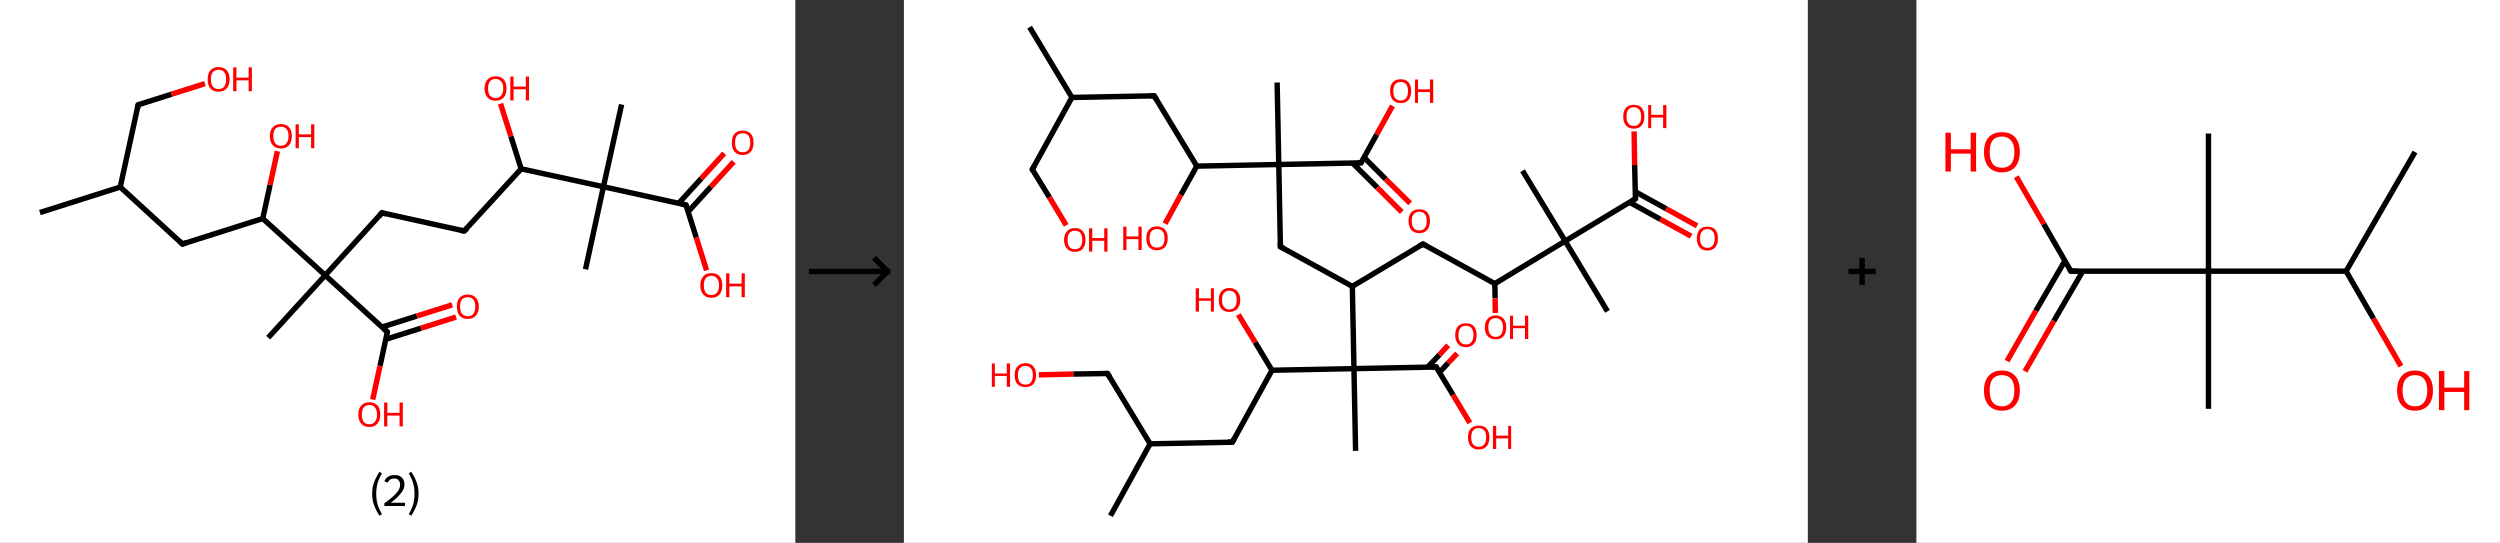 <?xml version='1.0' encoding='ASCII' standalone='yes'?>
<svg xmlns="http://www.w3.org/2000/svg" xmlns:xlink="http://www.w3.org/1999/xlink" version="1.1" width="921.0px" viewBox="0 0 921.0 200.0" height="200.0px">
  <rect x="0" y="0" width="921.0" height="200.0" fill="#333333" stroke="none"/>
  <g>
    <g transform="translate(0, 0) scale(1 1) "><!-- END OF HEADER -->
<rect style="opacity:1.0;fill:#FFFFFF;stroke:none" width="293.0" height="200.0" x="0.0" y="0.0"> </rect>
<path class="bond-0 atom-0 atom-1" d="M 14.7,78.3 L 44.3,68.9" style="fill:none;fill-rule:evenodd;stroke:#000000;stroke-width:2.0px;stroke-linecap:butt;stroke-linejoin:miter;stroke-opacity:1"/>
<path class="bond-1 atom-1 atom-2" d="M 44.3,68.9 L 50.9,38.6" style="fill:none;fill-rule:evenodd;stroke:#000000;stroke-width:2.0px;stroke-linecap:butt;stroke-linejoin:miter;stroke-opacity:1"/>
<path class="bond-2 atom-2 atom-3" d="M 50.9,38.6 L 63.2,34.7" style="fill:none;fill-rule:evenodd;stroke:#000000;stroke-width:2.0px;stroke-linecap:butt;stroke-linejoin:miter;stroke-opacity:1"/>
<path class="bond-2 atom-2 atom-3" d="M 63.2,34.7 L 75.5,30.8" style="fill:none;fill-rule:evenodd;stroke:#FF0000;stroke-width:2.0px;stroke-linecap:butt;stroke-linejoin:miter;stroke-opacity:1"/>
<path class="bond-3 atom-1 atom-4" d="M 44.3,68.9 L 67.2,89.9" style="fill:none;fill-rule:evenodd;stroke:#000000;stroke-width:2.0px;stroke-linecap:butt;stroke-linejoin:miter;stroke-opacity:1"/>
<path class="bond-4 atom-4 atom-5" d="M 67.2,89.9 L 96.8,80.5" style="fill:none;fill-rule:evenodd;stroke:#000000;stroke-width:2.0px;stroke-linecap:butt;stroke-linejoin:miter;stroke-opacity:1"/>
<path class="bond-5 atom-5 atom-6" d="M 96.8,80.5 L 99.5,68.1" style="fill:none;fill-rule:evenodd;stroke:#000000;stroke-width:2.0px;stroke-linecap:butt;stroke-linejoin:miter;stroke-opacity:1"/>
<path class="bond-5 atom-5 atom-6" d="M 99.5,68.1 L 102.2,55.7" style="fill:none;fill-rule:evenodd;stroke:#FF0000;stroke-width:2.0px;stroke-linecap:butt;stroke-linejoin:miter;stroke-opacity:1"/>
<path class="bond-6 atom-5 atom-7" d="M 96.8,80.5 L 119.8,101.4" style="fill:none;fill-rule:evenodd;stroke:#000000;stroke-width:2.0px;stroke-linecap:butt;stroke-linejoin:miter;stroke-opacity:1"/>
<path class="bond-7 atom-7 atom-8" d="M 119.8,101.4 L 98.8,124.4" style="fill:none;fill-rule:evenodd;stroke:#000000;stroke-width:2.0px;stroke-linecap:butt;stroke-linejoin:miter;stroke-opacity:1"/>
<path class="bond-8 atom-7 atom-9" d="M 119.8,101.4 L 140.7,78.4" style="fill:none;fill-rule:evenodd;stroke:#000000;stroke-width:2.0px;stroke-linecap:butt;stroke-linejoin:miter;stroke-opacity:1"/>
<path class="bond-9 atom-9 atom-10" d="M 140.7,78.4 L 171.0,85.1" style="fill:none;fill-rule:evenodd;stroke:#000000;stroke-width:2.0px;stroke-linecap:butt;stroke-linejoin:miter;stroke-opacity:1"/>
<path class="bond-10 atom-10 atom-11" d="M 171.0,85.1 L 192.0,62.2" style="fill:none;fill-rule:evenodd;stroke:#000000;stroke-width:2.0px;stroke-linecap:butt;stroke-linejoin:miter;stroke-opacity:1"/>
<path class="bond-11 atom-11 atom-12" d="M 192.0,62.2 L 188.2,50.2" style="fill:none;fill-rule:evenodd;stroke:#000000;stroke-width:2.0px;stroke-linecap:butt;stroke-linejoin:miter;stroke-opacity:1"/>
<path class="bond-11 atom-11 atom-12" d="M 188.2,50.2 L 184.4,38.2" style="fill:none;fill-rule:evenodd;stroke:#FF0000;stroke-width:2.0px;stroke-linecap:butt;stroke-linejoin:miter;stroke-opacity:1"/>
<path class="bond-12 atom-11 atom-13" d="M 192.0,62.2 L 222.3,68.8" style="fill:none;fill-rule:evenodd;stroke:#000000;stroke-width:2.0px;stroke-linecap:butt;stroke-linejoin:miter;stroke-opacity:1"/>
<path class="bond-13 atom-13 atom-14" d="M 222.3,68.8 L 215.7,99.2" style="fill:none;fill-rule:evenodd;stroke:#000000;stroke-width:2.0px;stroke-linecap:butt;stroke-linejoin:miter;stroke-opacity:1"/>
<path class="bond-14 atom-13 atom-15" d="M 222.3,68.8 L 229.0,38.5" style="fill:none;fill-rule:evenodd;stroke:#000000;stroke-width:2.0px;stroke-linecap:butt;stroke-linejoin:miter;stroke-opacity:1"/>
<path class="bond-15 atom-13 atom-16" d="M 222.3,68.8 L 252.7,75.5" style="fill:none;fill-rule:evenodd;stroke:#000000;stroke-width:2.0px;stroke-linecap:butt;stroke-linejoin:miter;stroke-opacity:1"/>
<path class="bond-16 atom-16 atom-17" d="M 253.5,78.0 L 261.9,68.8" style="fill:none;fill-rule:evenodd;stroke:#000000;stroke-width:2.0px;stroke-linecap:butt;stroke-linejoin:miter;stroke-opacity:1"/>
<path class="bond-16 atom-16 atom-17" d="M 261.9,68.8 L 270.3,59.6" style="fill:none;fill-rule:evenodd;stroke:#FF0000;stroke-width:2.0px;stroke-linecap:butt;stroke-linejoin:miter;stroke-opacity:1"/>
<path class="bond-16 atom-16 atom-17" d="M 250.0,74.9 L 258.4,65.7" style="fill:none;fill-rule:evenodd;stroke:#000000;stroke-width:2.0px;stroke-linecap:butt;stroke-linejoin:miter;stroke-opacity:1"/>
<path class="bond-16 atom-16 atom-17" d="M 258.4,65.7 L 266.8,56.5" style="fill:none;fill-rule:evenodd;stroke:#FF0000;stroke-width:2.0px;stroke-linecap:butt;stroke-linejoin:miter;stroke-opacity:1"/>
<path class="bond-17 atom-16 atom-18" d="M 252.7,75.5 L 256.5,87.5" style="fill:none;fill-rule:evenodd;stroke:#000000;stroke-width:2.0px;stroke-linecap:butt;stroke-linejoin:miter;stroke-opacity:1"/>
<path class="bond-17 atom-16 atom-18" d="M 256.5,87.5 L 260.3,99.6" style="fill:none;fill-rule:evenodd;stroke:#FF0000;stroke-width:2.0px;stroke-linecap:butt;stroke-linejoin:miter;stroke-opacity:1"/>
<path class="bond-18 atom-7 atom-19" d="M 119.8,101.4 L 142.7,122.3" style="fill:none;fill-rule:evenodd;stroke:#000000;stroke-width:2.0px;stroke-linecap:butt;stroke-linejoin:miter;stroke-opacity:1"/>
<path class="bond-19 atom-19 atom-20" d="M 142.1,125.0 L 155.1,120.9" style="fill:none;fill-rule:evenodd;stroke:#000000;stroke-width:2.0px;stroke-linecap:butt;stroke-linejoin:miter;stroke-opacity:1"/>
<path class="bond-19 atom-19 atom-20" d="M 155.1,120.9 L 168.0,116.8" style="fill:none;fill-rule:evenodd;stroke:#FF0000;stroke-width:2.0px;stroke-linecap:butt;stroke-linejoin:miter;stroke-opacity:1"/>
<path class="bond-19 atom-19 atom-20" d="M 140.7,120.5 L 153.6,116.4" style="fill:none;fill-rule:evenodd;stroke:#000000;stroke-width:2.0px;stroke-linecap:butt;stroke-linejoin:miter;stroke-opacity:1"/>
<path class="bond-19 atom-19 atom-20" d="M 153.6,116.4 L 166.6,112.3" style="fill:none;fill-rule:evenodd;stroke:#FF0000;stroke-width:2.0px;stroke-linecap:butt;stroke-linejoin:miter;stroke-opacity:1"/>
<path class="bond-20 atom-19 atom-21" d="M 142.7,122.3 L 140.0,134.8" style="fill:none;fill-rule:evenodd;stroke:#000000;stroke-width:2.0px;stroke-linecap:butt;stroke-linejoin:miter;stroke-opacity:1"/>
<path class="bond-20 atom-19 atom-21" d="M 140.0,134.8 L 137.3,147.2" style="fill:none;fill-rule:evenodd;stroke:#FF0000;stroke-width:2.0px;stroke-linecap:butt;stroke-linejoin:miter;stroke-opacity:1"/>
<path d="M 50.6,40.1 L 50.9,38.6 L 51.5,38.4" style="fill:none;stroke:#000000;stroke-width:2.0px;stroke-linecap:butt;stroke-linejoin:miter;stroke-opacity:1;"/>
<path d="M 66.1,88.8 L 67.2,89.9 L 68.7,89.4" style="fill:none;stroke:#000000;stroke-width:2.0px;stroke-linecap:butt;stroke-linejoin:miter;stroke-opacity:1;"/>
<path d="M 139.7,79.6 L 140.7,78.4 L 142.2,78.8" style="fill:none;stroke:#000000;stroke-width:2.0px;stroke-linecap:butt;stroke-linejoin:miter;stroke-opacity:1;"/>
<path d="M 169.5,84.8 L 171.0,85.1 L 172.1,84.0" style="fill:none;stroke:#000000;stroke-width:2.0px;stroke-linecap:butt;stroke-linejoin:miter;stroke-opacity:1;"/>
<path d="M 251.2,75.1 L 252.7,75.5 L 252.9,76.1" style="fill:none;stroke:#000000;stroke-width:2.0px;stroke-linecap:butt;stroke-linejoin:miter;stroke-opacity:1;"/>
<path d="M 141.6,121.3 L 142.7,122.3 L 142.6,123.0" style="fill:none;stroke:#000000;stroke-width:2.0px;stroke-linecap:butt;stroke-linejoin:miter;stroke-opacity:1;"/>
<path class="atom-3" d="M 76.5 29.2 Q 76.5 27.1, 77.5 25.9 Q 78.6 24.7, 80.5 24.7 Q 82.5 24.7, 83.5 25.9 Q 84.6 27.1, 84.6 29.2 Q 84.6 31.3, 83.5 32.6 Q 82.4 33.8, 80.5 33.8 Q 78.6 33.8, 77.5 32.6 Q 76.5 31.4, 76.5 29.2 M 80.5 32.8 Q 81.9 32.8, 82.6 31.9 Q 83.3 31.0, 83.3 29.2 Q 83.3 27.5, 82.6 26.6 Q 81.9 25.7, 80.5 25.7 Q 79.2 25.7, 78.4 26.6 Q 77.7 27.5, 77.7 29.2 Q 77.7 31.0, 78.4 31.9 Q 79.2 32.8, 80.5 32.8 " fill="#FF0000"/>
<path class="atom-3" d="M 85.9 24.8 L 87.1 24.8 L 87.1 28.6 L 91.6 28.6 L 91.6 24.8 L 92.8 24.8 L 92.8 33.6 L 91.6 33.6 L 91.6 29.6 L 87.1 29.6 L 87.1 33.6 L 85.9 33.6 L 85.9 24.8 " fill="#FF0000"/>
<path class="atom-6" d="M 99.4 50.1 Q 99.4 48.0, 100.5 46.9 Q 101.5 45.7, 103.5 45.7 Q 105.4 45.7, 106.5 46.9 Q 107.5 48.0, 107.5 50.1 Q 107.5 52.3, 106.5 53.5 Q 105.4 54.7, 103.5 54.7 Q 101.5 54.7, 100.5 53.5 Q 99.4 52.3, 99.4 50.1 M 103.5 53.7 Q 104.8 53.7, 105.5 52.8 Q 106.3 51.9, 106.3 50.1 Q 106.3 48.4, 105.5 47.5 Q 104.8 46.7, 103.5 46.7 Q 102.1 46.7, 101.4 47.5 Q 100.7 48.4, 100.7 50.1 Q 100.7 51.9, 101.4 52.8 Q 102.1 53.7, 103.5 53.7 " fill="#FF0000"/>
<path class="atom-6" d="M 108.9 45.8 L 110.1 45.8 L 110.1 49.5 L 114.6 49.5 L 114.6 45.8 L 115.8 45.8 L 115.8 54.6 L 114.6 54.6 L 114.6 50.5 L 110.1 50.5 L 110.1 54.6 L 108.9 54.6 L 108.9 45.8 " fill="#FF0000"/>
<path class="atom-12" d="M 178.5 32.6 Q 178.5 30.5, 179.6 29.3 Q 180.6 28.1, 182.6 28.1 Q 184.5 28.1, 185.6 29.3 Q 186.6 30.5, 186.6 32.6 Q 186.6 34.7, 185.6 35.9 Q 184.5 37.1, 182.6 37.1 Q 180.6 37.1, 179.6 35.9 Q 178.5 34.7, 178.5 32.6 M 182.6 36.1 Q 183.9 36.1, 184.6 35.2 Q 185.4 34.3, 185.4 32.6 Q 185.4 30.8, 184.6 30.0 Q 183.9 29.1, 182.6 29.1 Q 181.2 29.1, 180.5 30.0 Q 179.8 30.8, 179.8 32.6 Q 179.8 34.4, 180.5 35.2 Q 181.2 36.1, 182.6 36.1 " fill="#FF0000"/>
<path class="atom-12" d="M 188.0 28.2 L 189.2 28.2 L 189.2 31.9 L 193.7 31.9 L 193.7 28.2 L 194.9 28.2 L 194.9 37.0 L 193.7 37.0 L 193.7 32.9 L 189.2 32.9 L 189.2 37.0 L 188.0 37.0 L 188.0 28.2 " fill="#FF0000"/>
<path class="atom-17" d="M 269.6 52.5 Q 269.6 50.4, 270.6 49.3 Q 271.7 48.1, 273.6 48.1 Q 275.6 48.1, 276.6 49.3 Q 277.6 50.4, 277.6 52.5 Q 277.6 54.7, 276.6 55.9 Q 275.5 57.1, 273.6 57.1 Q 271.7 57.1, 270.6 55.9 Q 269.6 54.7, 269.6 52.5 M 273.6 56.1 Q 275.0 56.1, 275.7 55.2 Q 276.4 54.3, 276.4 52.5 Q 276.4 50.8, 275.7 49.9 Q 275.0 49.1, 273.6 49.1 Q 272.3 49.1, 271.5 49.9 Q 270.8 50.8, 270.8 52.5 Q 270.8 54.3, 271.5 55.2 Q 272.3 56.1, 273.6 56.1 " fill="#FF0000"/>
<path class="atom-18" d="M 258.0 105.1 Q 258.0 103.0, 259.1 101.8 Q 260.1 100.6, 262.1 100.6 Q 264.0 100.6, 265.1 101.8 Q 266.1 103.0, 266.1 105.1 Q 266.1 107.2, 265.1 108.5 Q 264.0 109.7, 262.1 109.7 Q 260.1 109.7, 259.1 108.5 Q 258.0 107.3, 258.0 105.1 M 262.1 108.7 Q 263.4 108.7, 264.1 107.8 Q 264.9 106.9, 264.9 105.1 Q 264.9 103.4, 264.1 102.5 Q 263.4 101.6, 262.1 101.6 Q 260.7 101.6, 260.0 102.5 Q 259.3 103.4, 259.3 105.1 Q 259.3 106.9, 260.0 107.8 Q 260.7 108.7, 262.1 108.7 " fill="#FF0000"/>
<path class="atom-18" d="M 267.5 100.7 L 268.7 100.7 L 268.7 104.5 L 273.2 104.5 L 273.2 100.7 L 274.4 100.7 L 274.4 109.5 L 273.2 109.5 L 273.2 105.5 L 268.7 105.5 L 268.7 109.5 L 267.5 109.5 L 267.5 100.7 " fill="#FF0000"/>
<path class="atom-20" d="M 168.3 113.0 Q 168.3 110.8, 169.3 109.7 Q 170.4 108.5, 172.3 108.5 Q 174.3 108.5, 175.3 109.7 Q 176.4 110.8, 176.4 113.0 Q 176.4 115.1, 175.3 116.3 Q 174.3 117.5, 172.3 117.5 Q 170.4 117.5, 169.3 116.3 Q 168.3 115.1, 168.3 113.0 M 172.3 116.5 Q 173.7 116.5, 174.4 115.6 Q 175.1 114.7, 175.1 113.0 Q 175.1 111.2, 174.4 110.4 Q 173.7 109.5, 172.3 109.5 Q 171.0 109.5, 170.2 110.3 Q 169.5 111.2, 169.5 113.0 Q 169.5 114.7, 170.2 115.6 Q 171.0 116.5, 172.3 116.5 " fill="#FF0000"/>
<path class="atom-21" d="M 132.0 152.7 Q 132.0 150.6, 133.1 149.4 Q 134.1 148.2, 136.1 148.2 Q 138.0 148.2, 139.1 149.4 Q 140.1 150.6, 140.1 152.7 Q 140.1 154.8, 139.0 156.1 Q 138.0 157.3, 136.1 157.3 Q 134.1 157.3, 133.1 156.1 Q 132.0 154.9, 132.0 152.7 M 136.1 156.3 Q 137.4 156.3, 138.1 155.4 Q 138.9 154.5, 138.9 152.7 Q 138.9 151.0, 138.1 150.1 Q 137.4 149.2, 136.1 149.2 Q 134.7 149.2, 134.0 150.1 Q 133.3 151.0, 133.3 152.7 Q 133.3 154.5, 134.0 155.4 Q 134.7 156.3, 136.1 156.3 " fill="#FF0000"/>
<path class="atom-21" d="M 141.5 148.3 L 142.7 148.3 L 142.7 152.1 L 147.2 152.1 L 147.2 148.3 L 148.4 148.3 L 148.4 157.1 L 147.2 157.1 L 147.2 153.1 L 142.7 153.1 L 142.7 157.1 L 141.5 157.1 L 141.5 148.3 " fill="#FF0000"/>
<path class="legend" d="M 137.1 181.9 Q 137.1 179.6, 137.8 177.7 Q 138.5 175.8, 139.8 173.8 L 140.7 174.4 Q 139.6 176.3, 139.1 178.0 Q 138.6 179.7, 138.6 181.9 Q 138.6 184.0, 139.1 185.8 Q 139.6 187.5, 140.7 189.4 L 139.8 190.0 Q 138.5 188.0, 137.8 186.1 Q 137.1 184.2, 137.1 181.9 " fill="#000000"/>
<path class="legend" d="M 141.6 177.3 Q 142.0 176.2, 143.0 175.6 Q 144.0 175.0, 145.4 175.0 Q 147.1 175.0, 148.0 175.9 Q 149.0 176.8, 149.0 178.5 Q 149.0 180.2, 147.7 181.7 Q 146.5 183.3, 144.0 185.2 L 149.2 185.2 L 149.2 186.4 L 141.6 186.4 L 141.6 185.4 Q 143.7 183.9, 144.9 182.8 Q 146.2 181.6, 146.8 180.6 Q 147.4 179.6, 147.4 178.6 Q 147.4 177.5, 146.8 176.9 Q 146.3 176.3, 145.4 176.3 Q 144.4 176.3, 143.8 176.6 Q 143.2 177.0, 142.8 177.8 L 141.6 177.3 " fill="#000000"/>
<path class="legend" d="M 154.2 181.9 Q 154.2 184.2, 153.5 186.1 Q 152.8 188.0, 151.5 190.0 L 150.6 189.4 Q 151.7 187.5, 152.2 185.8 Q 152.7 184.0, 152.7 181.9 Q 152.7 179.7, 152.2 178.0 Q 151.7 176.3, 150.6 174.4 L 151.5 173.8 Q 152.8 175.8, 153.5 177.7 Q 154.2 179.6, 154.2 181.9 " fill="#000000"/>
</g>
    <g transform="translate(293.0, 0) scale(1 1) "><line x1="5" y1="100" x2="35" y2="100" style="stroke:rgb(0,0,0);stroke-width:2"/>
  <line x1="34" y1="100" x2="29" y2="95" style="stroke:rgb(0,0,0);stroke-width:2"/>
  <line x1="34" y1="100" x2="29" y2="105" style="stroke:rgb(0,0,0);stroke-width:2"/>
</g>
    <g transform="translate(333.0, 0) scale(1 1) "><!-- END OF HEADER -->
<rect style="opacity:1.0;fill:#FFFFFF;stroke:none" width="333.0" height="200.0" x="0.0" y="0.0"> </rect>
<path class="bond-0 atom-0 atom-1" d="M 46.3,10.0 L 61.9,35.9" style="fill:none;fill-rule:evenodd;stroke:#000000;stroke-width:2.0px;stroke-linecap:butt;stroke-linejoin:miter;stroke-opacity:1"/>
<path class="bond-1 atom-1 atom-2" d="M 61.9,35.9 L 47.3,62.4" style="fill:none;fill-rule:evenodd;stroke:#000000;stroke-width:2.0px;stroke-linecap:butt;stroke-linejoin:miter;stroke-opacity:1"/>
<path class="bond-2 atom-2 atom-3" d="M 47.3,62.4 L 53.6,72.7" style="fill:none;fill-rule:evenodd;stroke:#000000;stroke-width:2.0px;stroke-linecap:butt;stroke-linejoin:miter;stroke-opacity:1"/>
<path class="bond-2 atom-2 atom-3" d="M 53.6,72.7 L 59.8,83.0" style="fill:none;fill-rule:evenodd;stroke:#FF0000;stroke-width:2.0px;stroke-linecap:butt;stroke-linejoin:miter;stroke-opacity:1"/>
<path class="bond-3 atom-1 atom-4" d="M 61.9,35.9 L 92.2,35.3" style="fill:none;fill-rule:evenodd;stroke:#000000;stroke-width:2.0px;stroke-linecap:butt;stroke-linejoin:miter;stroke-opacity:1"/>
<path class="bond-4 atom-4 atom-5" d="M 92.2,35.3 L 107.9,61.2" style="fill:none;fill-rule:evenodd;stroke:#000000;stroke-width:2.0px;stroke-linecap:butt;stroke-linejoin:miter;stroke-opacity:1"/>
<path class="bond-5 atom-5 atom-6" d="M 107.9,61.2 L 102.0,71.8" style="fill:none;fill-rule:evenodd;stroke:#000000;stroke-width:2.0px;stroke-linecap:butt;stroke-linejoin:miter;stroke-opacity:1"/>
<path class="bond-5 atom-5 atom-6" d="M 102.0,71.8 L 96.2,82.4" style="fill:none;fill-rule:evenodd;stroke:#FF0000;stroke-width:2.0px;stroke-linecap:butt;stroke-linejoin:miter;stroke-opacity:1"/>
<path class="bond-6 atom-5 atom-7" d="M 107.9,61.2 L 138.1,60.6" style="fill:none;fill-rule:evenodd;stroke:#000000;stroke-width:2.0px;stroke-linecap:butt;stroke-linejoin:miter;stroke-opacity:1"/>
<path class="bond-7 atom-7 atom-8" d="M 138.1,60.6 L 137.5,30.4" style="fill:none;fill-rule:evenodd;stroke:#000000;stroke-width:2.0px;stroke-linecap:butt;stroke-linejoin:miter;stroke-opacity:1"/>
<path class="bond-8 atom-7 atom-9" d="M 138.1,60.6 L 138.7,90.9" style="fill:none;fill-rule:evenodd;stroke:#000000;stroke-width:2.0px;stroke-linecap:butt;stroke-linejoin:miter;stroke-opacity:1"/>
<path class="bond-9 atom-9 atom-10" d="M 138.7,90.9 L 165.2,105.5" style="fill:none;fill-rule:evenodd;stroke:#000000;stroke-width:2.0px;stroke-linecap:butt;stroke-linejoin:miter;stroke-opacity:1"/>
<path class="bond-10 atom-10 atom-11" d="M 165.2,105.5 L 191.2,89.9" style="fill:none;fill-rule:evenodd;stroke:#000000;stroke-width:2.0px;stroke-linecap:butt;stroke-linejoin:miter;stroke-opacity:1"/>
<path class="bond-11 atom-11 atom-12" d="M 191.2,89.9 L 217.7,104.5" style="fill:none;fill-rule:evenodd;stroke:#000000;stroke-width:2.0px;stroke-linecap:butt;stroke-linejoin:miter;stroke-opacity:1"/>
<path class="bond-12 atom-12 atom-13" d="M 217.7,104.5 L 217.8,109.9" style="fill:none;fill-rule:evenodd;stroke:#000000;stroke-width:2.0px;stroke-linecap:butt;stroke-linejoin:miter;stroke-opacity:1"/>
<path class="bond-12 atom-12 atom-13" d="M 217.8,109.9 L 217.9,115.3" style="fill:none;fill-rule:evenodd;stroke:#FF0000;stroke-width:2.0px;stroke-linecap:butt;stroke-linejoin:miter;stroke-opacity:1"/>
<path class="bond-13 atom-12 atom-14" d="M 217.7,104.5 L 243.6,88.8" style="fill:none;fill-rule:evenodd;stroke:#000000;stroke-width:2.0px;stroke-linecap:butt;stroke-linejoin:miter;stroke-opacity:1"/>
<path class="bond-14 atom-14 atom-15" d="M 243.6,88.8 L 227.9,62.9" style="fill:none;fill-rule:evenodd;stroke:#000000;stroke-width:2.0px;stroke-linecap:butt;stroke-linejoin:miter;stroke-opacity:1"/>
<path class="bond-15 atom-14 atom-16" d="M 243.6,88.8 L 259.2,114.7" style="fill:none;fill-rule:evenodd;stroke:#000000;stroke-width:2.0px;stroke-linecap:butt;stroke-linejoin:miter;stroke-opacity:1"/>
<path class="bond-16 atom-14 atom-17" d="M 243.6,88.8 L 269.5,73.2" style="fill:none;fill-rule:evenodd;stroke:#000000;stroke-width:2.0px;stroke-linecap:butt;stroke-linejoin:miter;stroke-opacity:1"/>
<path class="bond-17 atom-17 atom-18" d="M 267.3,74.5 L 278.7,80.8" style="fill:none;fill-rule:evenodd;stroke:#000000;stroke-width:2.0px;stroke-linecap:butt;stroke-linejoin:miter;stroke-opacity:1"/>
<path class="bond-17 atom-17 atom-18" d="M 278.7,80.8 L 290.0,87.0" style="fill:none;fill-rule:evenodd;stroke:#FF0000;stroke-width:2.0px;stroke-linecap:butt;stroke-linejoin:miter;stroke-opacity:1"/>
<path class="bond-17 atom-17 atom-18" d="M 269.4,70.6 L 280.8,76.9" style="fill:none;fill-rule:evenodd;stroke:#000000;stroke-width:2.0px;stroke-linecap:butt;stroke-linejoin:miter;stroke-opacity:1"/>
<path class="bond-17 atom-17 atom-18" d="M 280.8,76.9 L 292.2,83.2" style="fill:none;fill-rule:evenodd;stroke:#FF0000;stroke-width:2.0px;stroke-linecap:butt;stroke-linejoin:miter;stroke-opacity:1"/>
<path class="bond-18 atom-17 atom-19" d="M 269.5,73.2 L 269.2,60.8" style="fill:none;fill-rule:evenodd;stroke:#000000;stroke-width:2.0px;stroke-linecap:butt;stroke-linejoin:miter;stroke-opacity:1"/>
<path class="bond-18 atom-17 atom-19" d="M 269.2,60.8 L 269.0,48.4" style="fill:none;fill-rule:evenodd;stroke:#FF0000;stroke-width:2.0px;stroke-linecap:butt;stroke-linejoin:miter;stroke-opacity:1"/>
<path class="bond-19 atom-10 atom-20" d="M 165.2,105.5 L 165.8,135.8" style="fill:none;fill-rule:evenodd;stroke:#000000;stroke-width:2.0px;stroke-linecap:butt;stroke-linejoin:miter;stroke-opacity:1"/>
<path class="bond-20 atom-20 atom-21" d="M 165.8,135.8 L 166.4,166.1" style="fill:none;fill-rule:evenodd;stroke:#000000;stroke-width:2.0px;stroke-linecap:butt;stroke-linejoin:miter;stroke-opacity:1"/>
<path class="bond-21 atom-20 atom-22" d="M 165.8,135.8 L 196.1,135.2" style="fill:none;fill-rule:evenodd;stroke:#000000;stroke-width:2.0px;stroke-linecap:butt;stroke-linejoin:miter;stroke-opacity:1"/>
<path class="bond-22 atom-22 atom-23" d="M 197.3,137.2 L 200.5,133.7" style="fill:none;fill-rule:evenodd;stroke:#000000;stroke-width:2.0px;stroke-linecap:butt;stroke-linejoin:miter;stroke-opacity:1"/>
<path class="bond-22 atom-22 atom-23" d="M 200.5,133.7 L 203.8,130.2" style="fill:none;fill-rule:evenodd;stroke:#FF0000;stroke-width:2.0px;stroke-linecap:butt;stroke-linejoin:miter;stroke-opacity:1"/>
<path class="bond-22 atom-22 atom-23" d="M 193.0,135.2 L 197.3,130.7" style="fill:none;fill-rule:evenodd;stroke:#000000;stroke-width:2.0px;stroke-linecap:butt;stroke-linejoin:miter;stroke-opacity:1"/>
<path class="bond-22 atom-22 atom-23" d="M 197.3,130.7 L 200.5,127.2" style="fill:none;fill-rule:evenodd;stroke:#FF0000;stroke-width:2.0px;stroke-linecap:butt;stroke-linejoin:miter;stroke-opacity:1"/>
<path class="bond-23 atom-22 atom-24" d="M 196.1,135.2 L 202.3,145.5" style="fill:none;fill-rule:evenodd;stroke:#000000;stroke-width:2.0px;stroke-linecap:butt;stroke-linejoin:miter;stroke-opacity:1"/>
<path class="bond-23 atom-22 atom-24" d="M 202.3,145.5 L 208.5,155.8" style="fill:none;fill-rule:evenodd;stroke:#FF0000;stroke-width:2.0px;stroke-linecap:butt;stroke-linejoin:miter;stroke-opacity:1"/>
<path class="bond-24 atom-20 atom-25" d="M 165.8,135.8 L 135.6,136.4" style="fill:none;fill-rule:evenodd;stroke:#000000;stroke-width:2.0px;stroke-linecap:butt;stroke-linejoin:miter;stroke-opacity:1"/>
<path class="bond-25 atom-25 atom-26" d="M 135.6,136.4 L 129.4,126.1" style="fill:none;fill-rule:evenodd;stroke:#000000;stroke-width:2.0px;stroke-linecap:butt;stroke-linejoin:miter;stroke-opacity:1"/>
<path class="bond-25 atom-25 atom-26" d="M 129.4,126.1 L 123.2,115.9" style="fill:none;fill-rule:evenodd;stroke:#FF0000;stroke-width:2.0px;stroke-linecap:butt;stroke-linejoin:miter;stroke-opacity:1"/>
<path class="bond-26 atom-25 atom-27" d="M 135.6,136.4 L 121.0,162.9" style="fill:none;fill-rule:evenodd;stroke:#000000;stroke-width:2.0px;stroke-linecap:butt;stroke-linejoin:miter;stroke-opacity:1"/>
<path class="bond-27 atom-27 atom-28" d="M 121.0,162.9 L 90.7,163.5" style="fill:none;fill-rule:evenodd;stroke:#000000;stroke-width:2.0px;stroke-linecap:butt;stroke-linejoin:miter;stroke-opacity:1"/>
<path class="bond-28 atom-28 atom-29" d="M 90.7,163.5 L 76.1,190.0" style="fill:none;fill-rule:evenodd;stroke:#000000;stroke-width:2.0px;stroke-linecap:butt;stroke-linejoin:miter;stroke-opacity:1"/>
<path class="bond-29 atom-28 atom-30" d="M 90.7,163.5 L 75.0,137.6" style="fill:none;fill-rule:evenodd;stroke:#000000;stroke-width:2.0px;stroke-linecap:butt;stroke-linejoin:miter;stroke-opacity:1"/>
<path class="bond-30 atom-30 atom-31" d="M 75.0,137.6 L 62.4,137.8" style="fill:none;fill-rule:evenodd;stroke:#000000;stroke-width:2.0px;stroke-linecap:butt;stroke-linejoin:miter;stroke-opacity:1"/>
<path class="bond-30 atom-30 atom-31" d="M 62.4,137.8 L 49.7,138.1" style="fill:none;fill-rule:evenodd;stroke:#FF0000;stroke-width:2.0px;stroke-linecap:butt;stroke-linejoin:miter;stroke-opacity:1"/>
<path class="bond-31 atom-7 atom-32" d="M 138.1,60.6 L 168.4,60.0" style="fill:none;fill-rule:evenodd;stroke:#000000;stroke-width:2.0px;stroke-linecap:butt;stroke-linejoin:miter;stroke-opacity:1"/>
<path class="bond-32 atom-32 atom-33" d="M 165.3,60.1 L 174.4,69.1" style="fill:none;fill-rule:evenodd;stroke:#000000;stroke-width:2.0px;stroke-linecap:butt;stroke-linejoin:miter;stroke-opacity:1"/>
<path class="bond-32 atom-32 atom-33" d="M 174.4,69.1 L 183.4,78.1" style="fill:none;fill-rule:evenodd;stroke:#FF0000;stroke-width:2.0px;stroke-linecap:butt;stroke-linejoin:miter;stroke-opacity:1"/>
<path class="bond-32 atom-32 atom-33" d="M 169.5,58.0 L 177.5,66.0" style="fill:none;fill-rule:evenodd;stroke:#000000;stroke-width:2.0px;stroke-linecap:butt;stroke-linejoin:miter;stroke-opacity:1"/>
<path class="bond-32 atom-32 atom-33" d="M 177.5,66.0 L 186.5,74.9" style="fill:none;fill-rule:evenodd;stroke:#FF0000;stroke-width:2.0px;stroke-linecap:butt;stroke-linejoin:miter;stroke-opacity:1"/>
<path class="bond-33 atom-32 atom-34" d="M 168.4,60.0 L 174.2,49.5" style="fill:none;fill-rule:evenodd;stroke:#000000;stroke-width:2.0px;stroke-linecap:butt;stroke-linejoin:miter;stroke-opacity:1"/>
<path class="bond-33 atom-32 atom-34" d="M 174.2,49.5 L 180.0,39.0" style="fill:none;fill-rule:evenodd;stroke:#FF0000;stroke-width:2.0px;stroke-linecap:butt;stroke-linejoin:miter;stroke-opacity:1"/>
<path d="M 48.1,61.1 L 47.3,62.4 L 47.6,62.9" style="fill:none;stroke:#000000;stroke-width:2.0px;stroke-linecap:butt;stroke-linejoin:miter;stroke-opacity:1;"/>
<path d="M 90.7,35.3 L 92.2,35.3 L 93.0,36.6" style="fill:none;stroke:#000000;stroke-width:2.0px;stroke-linecap:butt;stroke-linejoin:miter;stroke-opacity:1;"/>
<path d="M 138.7,89.4 L 138.7,90.9 L 140.1,91.6" style="fill:none;stroke:#000000;stroke-width:2.0px;stroke-linecap:butt;stroke-linejoin:miter;stroke-opacity:1;"/>
<path d="M 189.9,90.6 L 191.2,89.9 L 192.5,90.6" style="fill:none;stroke:#000000;stroke-width:2.0px;stroke-linecap:butt;stroke-linejoin:miter;stroke-opacity:1;"/>
<path d="M 268.2,74.0 L 269.5,73.2 L 269.5,72.6" style="fill:none;stroke:#000000;stroke-width:2.0px;stroke-linecap:butt;stroke-linejoin:miter;stroke-opacity:1;"/>
<path d="M 194.6,135.2 L 196.1,135.2 L 196.4,135.7" style="fill:none;stroke:#000000;stroke-width:2.0px;stroke-linecap:butt;stroke-linejoin:miter;stroke-opacity:1;"/>
<path d="M 121.7,161.6 L 121.0,162.9 L 119.4,162.9" style="fill:none;stroke:#000000;stroke-width:2.0px;stroke-linecap:butt;stroke-linejoin:miter;stroke-opacity:1;"/>
<path d="M 75.8,138.9 L 75.0,137.6 L 74.4,137.6" style="fill:none;stroke:#000000;stroke-width:2.0px;stroke-linecap:butt;stroke-linejoin:miter;stroke-opacity:1;"/>
<path d="M 166.9,60.1 L 168.4,60.0 L 168.7,59.5" style="fill:none;stroke:#000000;stroke-width:2.0px;stroke-linecap:butt;stroke-linejoin:miter;stroke-opacity:1;"/>
<path class="atom-3" d="M 59.0 88.4 Q 59.0 86.3, 60.1 85.2 Q 61.1 84.0, 63.0 84.0 Q 64.9 84.0, 65.9 85.2 Q 66.9 86.3, 66.9 88.4 Q 66.9 90.4, 65.9 91.6 Q 64.9 92.8, 63.0 92.8 Q 61.1 92.8, 60.1 91.6 Q 59.0 90.5, 59.0 88.4 M 63.0 91.8 Q 64.3 91.8, 65.0 91.0 Q 65.7 90.1, 65.7 88.4 Q 65.7 86.7, 65.0 85.8 Q 64.3 85.0, 63.0 85.0 Q 61.7 85.0, 61.0 85.8 Q 60.3 86.7, 60.3 88.4 Q 60.3 90.1, 61.0 91.0 Q 61.7 91.8, 63.0 91.8 " fill="#FF0000"/>
<path class="atom-3" d="M 68.2 84.1 L 69.4 84.1 L 69.4 87.7 L 73.8 87.7 L 73.8 84.1 L 75.0 84.1 L 75.0 92.7 L 73.8 92.7 L 73.8 88.7 L 69.4 88.7 L 69.4 92.7 L 68.2 92.7 L 68.2 84.1 " fill="#FF0000"/>
<path class="atom-6" d="M 80.8 83.5 L 82.0 83.5 L 82.0 87.1 L 86.4 87.1 L 86.4 83.5 L 87.6 83.5 L 87.6 92.1 L 86.4 92.1 L 86.4 88.1 L 82.0 88.1 L 82.0 92.1 L 80.8 92.1 L 80.8 83.5 " fill="#FF0000"/>
<path class="atom-6" d="M 89.3 87.8 Q 89.3 85.7, 90.3 84.6 Q 91.3 83.4, 93.2 83.4 Q 95.1 83.4, 96.2 84.6 Q 97.2 85.7, 97.2 87.8 Q 97.2 89.8, 96.2 91.0 Q 95.1 92.2, 93.2 92.2 Q 91.4 92.2, 90.3 91.0 Q 89.3 89.9, 89.3 87.8 M 93.2 91.2 Q 94.6 91.2, 95.3 90.4 Q 96.0 89.5, 96.0 87.8 Q 96.0 86.1, 95.3 85.2 Q 94.6 84.4, 93.2 84.4 Q 91.9 84.4, 91.2 85.2 Q 90.5 86.1, 90.5 87.8 Q 90.5 89.5, 91.2 90.4 Q 91.9 91.2, 93.2 91.2 " fill="#FF0000"/>
<path class="atom-13" d="M 214.0 120.6 Q 214.0 118.5, 215.1 117.4 Q 216.1 116.2, 218.0 116.2 Q 219.9 116.2, 220.9 117.4 Q 221.9 118.5, 221.9 120.6 Q 221.9 122.7, 220.9 123.9 Q 219.9 125.0, 218.0 125.0 Q 216.1 125.0, 215.1 123.9 Q 214.0 122.7, 214.0 120.6 M 218.0 124.1 Q 219.3 124.1, 220.0 123.2 Q 220.7 122.3, 220.7 120.6 Q 220.7 118.9, 220.0 118.1 Q 219.3 117.2, 218.0 117.2 Q 216.7 117.2, 216.0 118.0 Q 215.3 118.9, 215.3 120.6 Q 215.3 122.3, 216.0 123.2 Q 216.7 124.1, 218.0 124.1 " fill="#FF0000"/>
<path class="atom-13" d="M 223.3 116.3 L 224.4 116.3 L 224.4 120.0 L 228.8 120.0 L 228.8 116.3 L 230.0 116.3 L 230.0 124.9 L 228.8 124.9 L 228.8 120.9 L 224.4 120.9 L 224.4 124.9 L 223.3 124.9 L 223.3 116.3 " fill="#FF0000"/>
<path class="atom-18" d="M 292.1 87.8 Q 292.1 85.8, 293.1 84.6 Q 294.1 83.5, 296.0 83.5 Q 297.9 83.5, 298.9 84.6 Q 299.9 85.8, 299.9 87.8 Q 299.9 89.9, 298.9 91.1 Q 297.9 92.3, 296.0 92.3 Q 294.1 92.3, 293.1 91.1 Q 292.1 89.9, 292.1 87.8 M 296.0 91.3 Q 297.3 91.3, 298.0 90.4 Q 298.7 89.5, 298.7 87.8 Q 298.7 86.1, 298.0 85.3 Q 297.3 84.4, 296.0 84.4 Q 294.7 84.4, 294.0 85.3 Q 293.3 86.1, 293.3 87.8 Q 293.3 89.6, 294.0 90.4 Q 294.7 91.3, 296.0 91.3 " fill="#FF0000"/>
<path class="atom-19" d="M 265.0 42.9 Q 265.0 40.9, 266.0 39.7 Q 267.0 38.6, 268.9 38.6 Q 270.8 38.6, 271.8 39.7 Q 272.8 40.9, 272.8 42.9 Q 272.8 45.0, 271.8 46.2 Q 270.8 47.4, 268.9 47.4 Q 267.0 47.4, 266.0 46.2 Q 265.0 45.0, 265.0 42.9 M 268.9 46.4 Q 270.2 46.4, 270.9 45.5 Q 271.6 44.7, 271.6 42.9 Q 271.6 41.3, 270.9 40.4 Q 270.2 39.5, 268.9 39.5 Q 267.6 39.5, 266.9 40.4 Q 266.2 41.2, 266.2 42.9 Q 266.2 44.7, 266.9 45.5 Q 267.6 46.4, 268.9 46.4 " fill="#FF0000"/>
<path class="atom-19" d="M 274.2 38.7 L 275.3 38.7 L 275.3 42.3 L 279.7 42.3 L 279.7 38.7 L 280.9 38.7 L 280.9 47.2 L 279.7 47.2 L 279.7 43.3 L 275.3 43.3 L 275.3 47.2 L 274.2 47.2 L 274.2 38.7 " fill="#FF0000"/>
<path class="atom-23" d="M 203.1 123.4 Q 203.1 121.4, 204.1 120.2 Q 205.1 119.1, 207.0 119.1 Q 209.0 119.1, 210.0 120.2 Q 211.0 121.4, 211.0 123.4 Q 211.0 125.5, 210.0 126.7 Q 208.9 127.9, 207.0 127.9 Q 205.2 127.9, 204.1 126.7 Q 203.1 125.5, 203.1 123.4 M 207.0 126.9 Q 208.4 126.9, 209.1 126.0 Q 209.8 125.1, 209.8 123.4 Q 209.8 121.7, 209.1 120.9 Q 208.4 120.0, 207.0 120.0 Q 205.7 120.0, 205.0 120.9 Q 204.3 121.7, 204.3 123.4 Q 204.3 125.2, 205.0 126.0 Q 205.7 126.9, 207.0 126.9 " fill="#FF0000"/>
<path class="atom-24" d="M 207.8 161.1 Q 207.8 159.1, 208.8 157.9 Q 209.9 156.8, 211.8 156.8 Q 213.7 156.8, 214.7 157.9 Q 215.7 159.1, 215.7 161.1 Q 215.7 163.2, 214.7 164.4 Q 213.6 165.6, 211.8 165.6 Q 209.9 165.6, 208.8 164.4 Q 207.8 163.2, 207.8 161.1 M 211.8 164.6 Q 213.1 164.6, 213.8 163.7 Q 214.5 162.8, 214.5 161.1 Q 214.5 159.4, 213.8 158.6 Q 213.1 157.7, 211.8 157.7 Q 210.4 157.7, 209.7 158.6 Q 209.0 159.4, 209.0 161.1 Q 209.0 162.9, 209.7 163.7 Q 210.4 164.6, 211.8 164.6 " fill="#FF0000"/>
<path class="atom-24" d="M 217.0 156.9 L 218.2 156.9 L 218.2 160.5 L 222.6 160.5 L 222.6 156.9 L 223.7 156.9 L 223.7 165.4 L 222.6 165.4 L 222.6 161.5 L 218.2 161.5 L 218.2 165.4 L 217.0 165.4 L 217.0 156.9 " fill="#FF0000"/>
<path class="atom-26" d="M 107.5 106.2 L 108.7 106.2 L 108.7 109.9 L 113.1 109.9 L 113.1 106.2 L 114.2 106.2 L 114.2 114.8 L 113.1 114.8 L 113.1 110.8 L 108.7 110.8 L 108.7 114.8 L 107.5 114.8 L 107.5 106.2 " fill="#FF0000"/>
<path class="atom-26" d="M 116.0 110.5 Q 116.0 108.4, 117.0 107.3 Q 118.0 106.1, 119.9 106.1 Q 121.8 106.1, 122.8 107.3 Q 123.9 108.4, 123.9 110.5 Q 123.9 112.6, 122.8 113.8 Q 121.8 114.9, 119.9 114.9 Q 118.0 114.9, 117.0 113.8 Q 116.0 112.6, 116.0 110.5 M 119.9 114.0 Q 121.2 114.0, 121.9 113.1 Q 122.6 112.2, 122.6 110.5 Q 122.6 108.8, 121.9 108.0 Q 121.2 107.1, 119.9 107.1 Q 118.6 107.1, 117.9 107.9 Q 117.2 108.8, 117.2 110.5 Q 117.2 112.2, 117.9 113.1 Q 118.6 114.0, 119.9 114.0 " fill="#FF0000"/>
<path class="atom-31" d="M 32.4 133.9 L 33.5 133.9 L 33.5 137.6 L 37.9 137.6 L 37.9 133.9 L 39.1 133.9 L 39.1 142.5 L 37.9 142.5 L 37.9 138.5 L 33.5 138.5 L 33.5 142.5 L 32.4 142.5 L 32.4 133.9 " fill="#FF0000"/>
<path class="atom-31" d="M 40.8 138.2 Q 40.8 136.1, 41.8 135.0 Q 42.9 133.8, 44.8 133.8 Q 46.7 133.8, 47.7 135.0 Q 48.7 136.1, 48.7 138.2 Q 48.7 140.3, 47.7 141.5 Q 46.6 142.6, 44.8 142.6 Q 42.9 142.6, 41.8 141.5 Q 40.8 140.3, 40.8 138.2 M 44.8 141.7 Q 46.1 141.7, 46.8 140.8 Q 47.5 139.9, 47.5 138.2 Q 47.5 136.5, 46.8 135.7 Q 46.1 134.8, 44.8 134.8 Q 43.5 134.8, 42.7 135.7 Q 42.0 136.5, 42.0 138.2 Q 42.0 139.9, 42.7 140.8 Q 43.5 141.7, 44.8 141.7 " fill="#FF0000"/>
<path class="atom-33" d="M 185.9 81.4 Q 185.9 79.4, 186.9 78.2 Q 188.0 77.1, 189.9 77.1 Q 191.8 77.1, 192.8 78.2 Q 193.8 79.4, 193.8 81.4 Q 193.8 83.5, 192.8 84.7 Q 191.7 85.9, 189.9 85.9 Q 188.0 85.9, 186.9 84.7 Q 185.9 83.5, 185.9 81.4 M 189.9 84.9 Q 191.2 84.9, 191.9 84.0 Q 192.6 83.1, 192.6 81.4 Q 192.6 79.7, 191.9 78.9 Q 191.2 78.0, 189.9 78.0 Q 188.5 78.0, 187.8 78.9 Q 187.1 79.7, 187.1 81.4 Q 187.1 83.1, 187.8 84.0 Q 188.5 84.9, 189.9 84.9 " fill="#FF0000"/>
<path class="atom-34" d="M 179.1 33.5 Q 179.1 31.5, 180.1 30.3 Q 181.1 29.2, 183.0 29.2 Q 184.9 29.2, 185.9 30.3 Q 186.9 31.5, 186.9 33.5 Q 186.9 35.6, 185.9 36.8 Q 184.9 38.0, 183.0 38.0 Q 181.1 38.0, 180.1 36.8 Q 179.1 35.6, 179.1 33.5 M 183.0 37.0 Q 184.3 37.0, 185.0 36.2 Q 185.7 35.3, 185.7 33.5 Q 185.7 31.9, 185.0 31.0 Q 184.3 30.2, 183.0 30.2 Q 181.7 30.2, 181.0 31.0 Q 180.3 31.9, 180.3 33.5 Q 180.3 35.3, 181.0 36.2 Q 181.7 37.0, 183.0 37.0 " fill="#FF0000"/>
<path class="atom-34" d="M 188.3 29.3 L 189.4 29.3 L 189.4 32.9 L 193.8 32.9 L 193.8 29.3 L 195.0 29.3 L 195.0 37.9 L 193.8 37.9 L 193.8 33.9 L 189.4 33.9 L 189.4 37.9 L 188.3 37.9 L 188.3 29.3 " fill="#FF0000"/>
</g>
    <g transform="translate(666.0, 0) scale(1 1) "><line x1="15" y1="100" x2="25" y2="100" style="stroke:rgb(0,0,0);stroke-width:2"/>
  <line x1="20" y1="95" x2="20" y2="105" style="stroke:rgb(0,0,0);stroke-width:2"/>
</g>
    <g transform="translate(706.0, 0) scale(1 1) "><!-- END OF HEADER -->
<rect style="opacity:1.0;fill:#FFFFFF;stroke:none" width="215.0" height="200.0" x="0.0" y="0.0"> </rect>
<path class="bond-0 atom-0 atom-1" d="M 183.7,56.0 L 158.3,99.9" style="fill:none;fill-rule:evenodd;stroke:#000000;stroke-width:2.0px;stroke-linecap:butt;stroke-linejoin:miter;stroke-opacity:1"/>
<path class="bond-1 atom-1 atom-2" d="M 158.3,99.9 L 168.4,117.4" style="fill:none;fill-rule:evenodd;stroke:#000000;stroke-width:2.0px;stroke-linecap:butt;stroke-linejoin:miter;stroke-opacity:1"/>
<path class="bond-1 atom-1 atom-2" d="M 168.4,117.4 L 178.5,134.9" style="fill:none;fill-rule:evenodd;stroke:#FF0000;stroke-width:2.0px;stroke-linecap:butt;stroke-linejoin:miter;stroke-opacity:1"/>
<path class="bond-2 atom-1 atom-3" d="M 158.3,99.9 L 107.6,99.9" style="fill:none;fill-rule:evenodd;stroke:#000000;stroke-width:2.0px;stroke-linecap:butt;stroke-linejoin:miter;stroke-opacity:1"/>
<path class="bond-3 atom-3 atom-4" d="M 107.6,99.9 L 107.6,49.2" style="fill:none;fill-rule:evenodd;stroke:#000000;stroke-width:2.0px;stroke-linecap:butt;stroke-linejoin:miter;stroke-opacity:1"/>
<path class="bond-4 atom-3 atom-5" d="M 107.6,99.9 L 107.6,150.6" style="fill:none;fill-rule:evenodd;stroke:#000000;stroke-width:2.0px;stroke-linecap:butt;stroke-linejoin:miter;stroke-opacity:1"/>
<path class="bond-5 atom-3 atom-6" d="M 107.6,99.9 L 56.9,99.9" style="fill:none;fill-rule:evenodd;stroke:#000000;stroke-width:2.0px;stroke-linecap:butt;stroke-linejoin:miter;stroke-opacity:1"/>
<path class="bond-6 atom-6 atom-7" d="M 54.7,96.1 L 44.0,114.5" style="fill:none;fill-rule:evenodd;stroke:#000000;stroke-width:2.0px;stroke-linecap:butt;stroke-linejoin:miter;stroke-opacity:1"/>
<path class="bond-6 atom-6 atom-7" d="M 44.0,114.5 L 33.4,133.0" style="fill:none;fill-rule:evenodd;stroke:#FF0000;stroke-width:2.0px;stroke-linecap:butt;stroke-linejoin:miter;stroke-opacity:1"/>
<path class="bond-6 atom-6 atom-7" d="M 61.3,99.9 L 50.6,118.3" style="fill:none;fill-rule:evenodd;stroke:#000000;stroke-width:2.0px;stroke-linecap:butt;stroke-linejoin:miter;stroke-opacity:1"/>
<path class="bond-6 atom-6 atom-7" d="M 50.6,118.3 L 40.0,136.8" style="fill:none;fill-rule:evenodd;stroke:#FF0000;stroke-width:2.0px;stroke-linecap:butt;stroke-linejoin:miter;stroke-opacity:1"/>
<path class="bond-7 atom-6 atom-8" d="M 56.9,99.9 L 46.9,82.5" style="fill:none;fill-rule:evenodd;stroke:#000000;stroke-width:2.0px;stroke-linecap:butt;stroke-linejoin:miter;stroke-opacity:1"/>
<path class="bond-7 atom-6 atom-8" d="M 46.9,82.5 L 36.8,65.1" style="fill:none;fill-rule:evenodd;stroke:#FF0000;stroke-width:2.0px;stroke-linecap:butt;stroke-linejoin:miter;stroke-opacity:1"/>
<path d="M 59.4,99.9 L 56.9,99.9 L 56.4,99.0" style="fill:none;stroke:#000000;stroke-width:2.0px;stroke-linecap:butt;stroke-linejoin:miter;stroke-opacity:1;"/>
<path class="atom-2" d="M 177.1 143.9 Q 177.1 140.4, 178.8 138.5 Q 180.5 136.5, 183.7 136.5 Q 186.9 136.5, 188.6 138.5 Q 190.3 140.4, 190.3 143.9 Q 190.3 147.3, 188.6 149.3 Q 186.8 151.3, 183.7 151.3 Q 180.5 151.3, 178.8 149.3 Q 177.1 147.4, 177.1 143.9 M 183.7 149.7 Q 185.9 149.7, 187.0 148.2 Q 188.2 146.7, 188.2 143.9 Q 188.2 141.0, 187.0 139.6 Q 185.9 138.2, 183.7 138.2 Q 181.5 138.2, 180.3 139.6 Q 179.1 141.0, 179.1 143.9 Q 179.1 146.8, 180.3 148.2 Q 181.5 149.7, 183.7 149.7 " fill="#FF0000"/>
<path class="atom-2" d="M 192.5 136.7 L 194.5 136.7 L 194.5 142.8 L 201.8 142.8 L 201.8 136.7 L 203.7 136.7 L 203.7 151.1 L 201.8 151.1 L 201.8 144.4 L 194.5 144.4 L 194.5 151.1 L 192.5 151.1 L 192.5 136.7 " fill="#FF0000"/>
<path class="atom-7" d="M 24.9 143.9 Q 24.9 140.4, 26.6 138.5 Q 28.3 136.5, 31.5 136.5 Q 34.7 136.5, 36.4 138.5 Q 38.1 140.4, 38.1 143.9 Q 38.1 147.3, 36.4 149.3 Q 34.7 151.3, 31.5 151.3 Q 28.4 151.3, 26.6 149.3 Q 24.9 147.4, 24.9 143.9 M 31.5 149.7 Q 33.7 149.7, 34.9 148.2 Q 36.1 146.7, 36.1 143.9 Q 36.1 141.0, 34.9 139.6 Q 33.7 138.2, 31.5 138.2 Q 29.3 138.2, 28.1 139.6 Q 27.0 141.0, 27.0 143.9 Q 27.0 146.8, 28.1 148.2 Q 29.3 149.7, 31.5 149.7 " fill="#FF0000"/>
<path class="atom-8" d="M 10.7 48.9 L 12.7 48.9 L 12.7 55.0 L 20.0 55.0 L 20.0 48.9 L 22.0 48.9 L 22.0 63.2 L 20.0 63.2 L 20.0 56.6 L 12.7 56.6 L 12.7 63.2 L 10.7 63.2 L 10.7 48.9 " fill="#FF0000"/>
<path class="atom-8" d="M 24.9 56.0 Q 24.9 52.6, 26.6 50.6 Q 28.3 48.7, 31.5 48.7 Q 34.7 48.7, 36.4 50.6 Q 38.1 52.6, 38.1 56.0 Q 38.1 59.5, 36.4 61.5 Q 34.7 63.5, 31.5 63.5 Q 28.4 63.5, 26.6 61.5 Q 24.9 59.5, 24.9 56.0 M 31.5 61.8 Q 33.7 61.8, 34.9 60.4 Q 36.1 58.9, 36.1 56.0 Q 36.1 53.2, 34.9 51.8 Q 33.7 50.3, 31.5 50.3 Q 29.3 50.3, 28.1 51.7 Q 27.0 53.2, 27.0 56.0 Q 27.0 58.9, 28.1 60.4 Q 29.3 61.8, 31.5 61.8 " fill="#FF0000"/>
</g>
  </g>
</svg>
